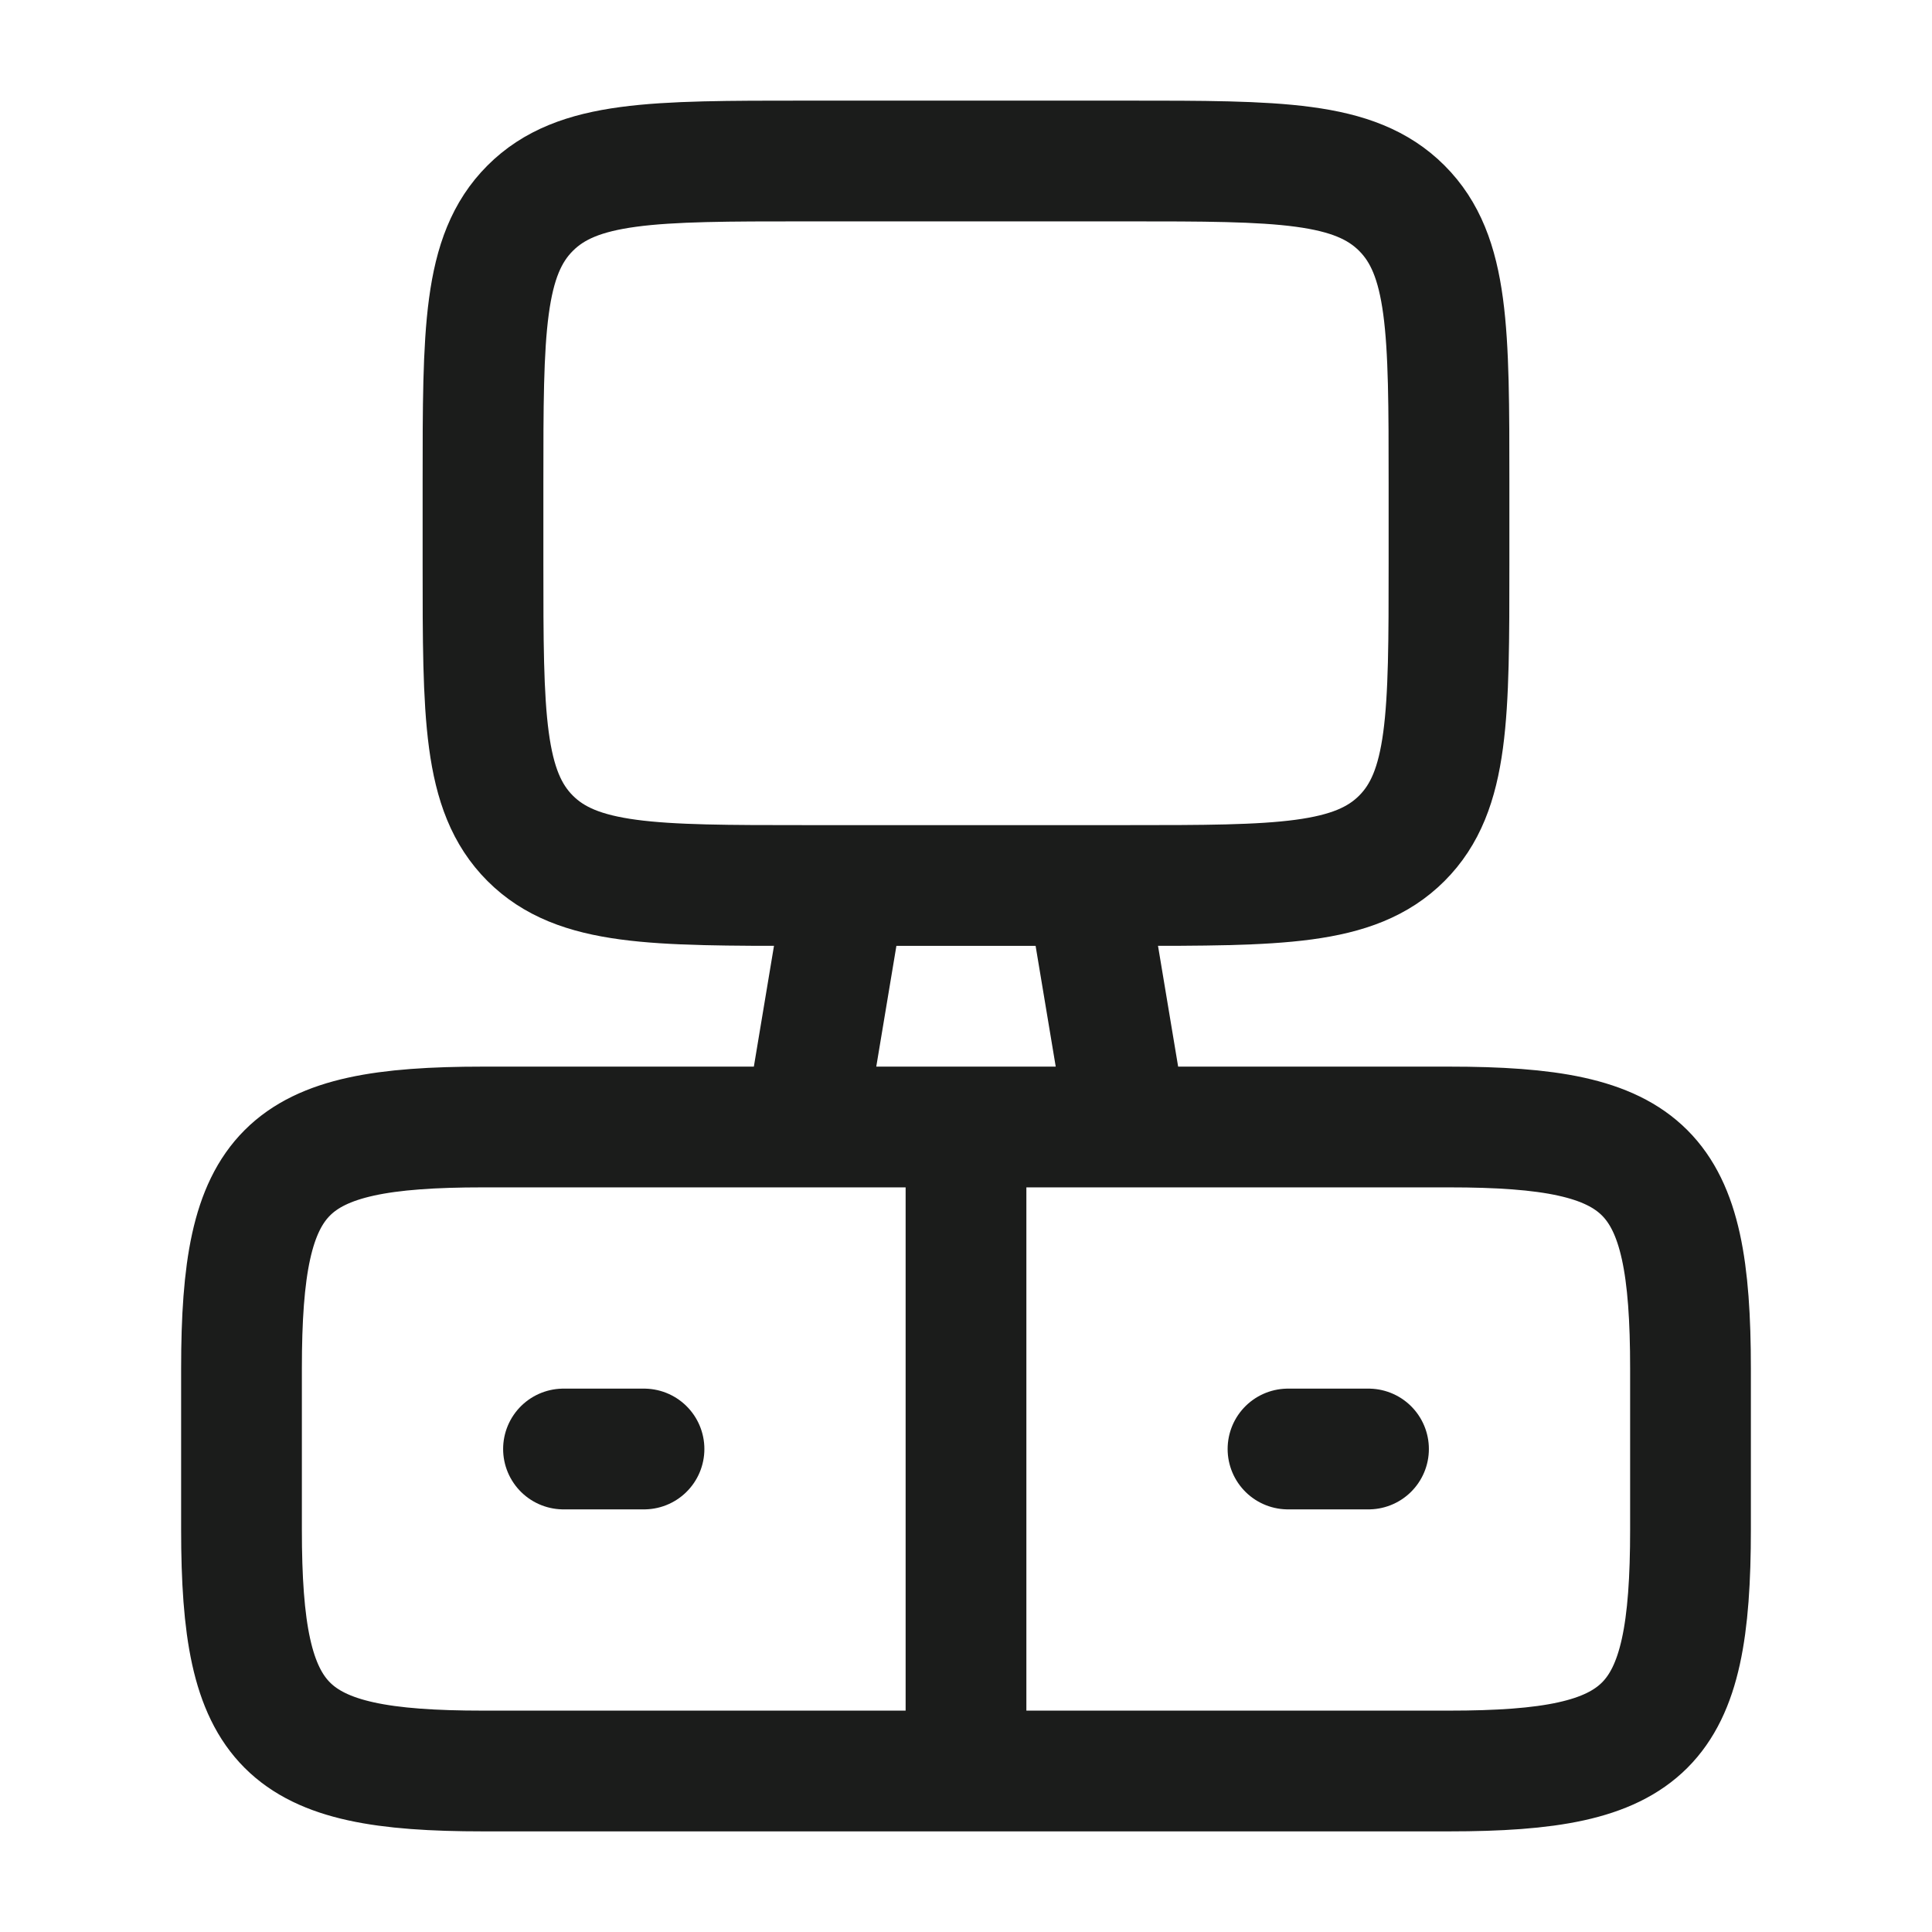 <svg xmlns="http://www.w3.org/2000/svg" width="24" height="24" fill="none" viewBox="0 0 24 24">
  <path stroke="#1B1C1B" stroke-linecap="round" stroke-linejoin="round" stroke-width="1.5" d="M18 14H6c-2.482 0-3 .518-3 3v2c0 2.482.518 3 3 3h12c2.482 0 3-.518 3-3v-2c0-2.482-.518-3-3-3ZM7 18h1m8 0h1M6 7V6c0-1.886 0-2.828.586-3.414C7.172 2 8.114 2 10 2h4c1.886 0 2.828 0 3.414.586C18 3.172 18 4.114 18 6v1c0 1.886 0 2.828-.586 3.414C16.828 11 15.886 11 14 11h-4c-1.886 0-2.828 0-3.414-.586C6 9.828 6 8.886 6 7Zm4.5 4-.5 3m3.5-3 .5 3m-2 0v8"/>
</svg>
